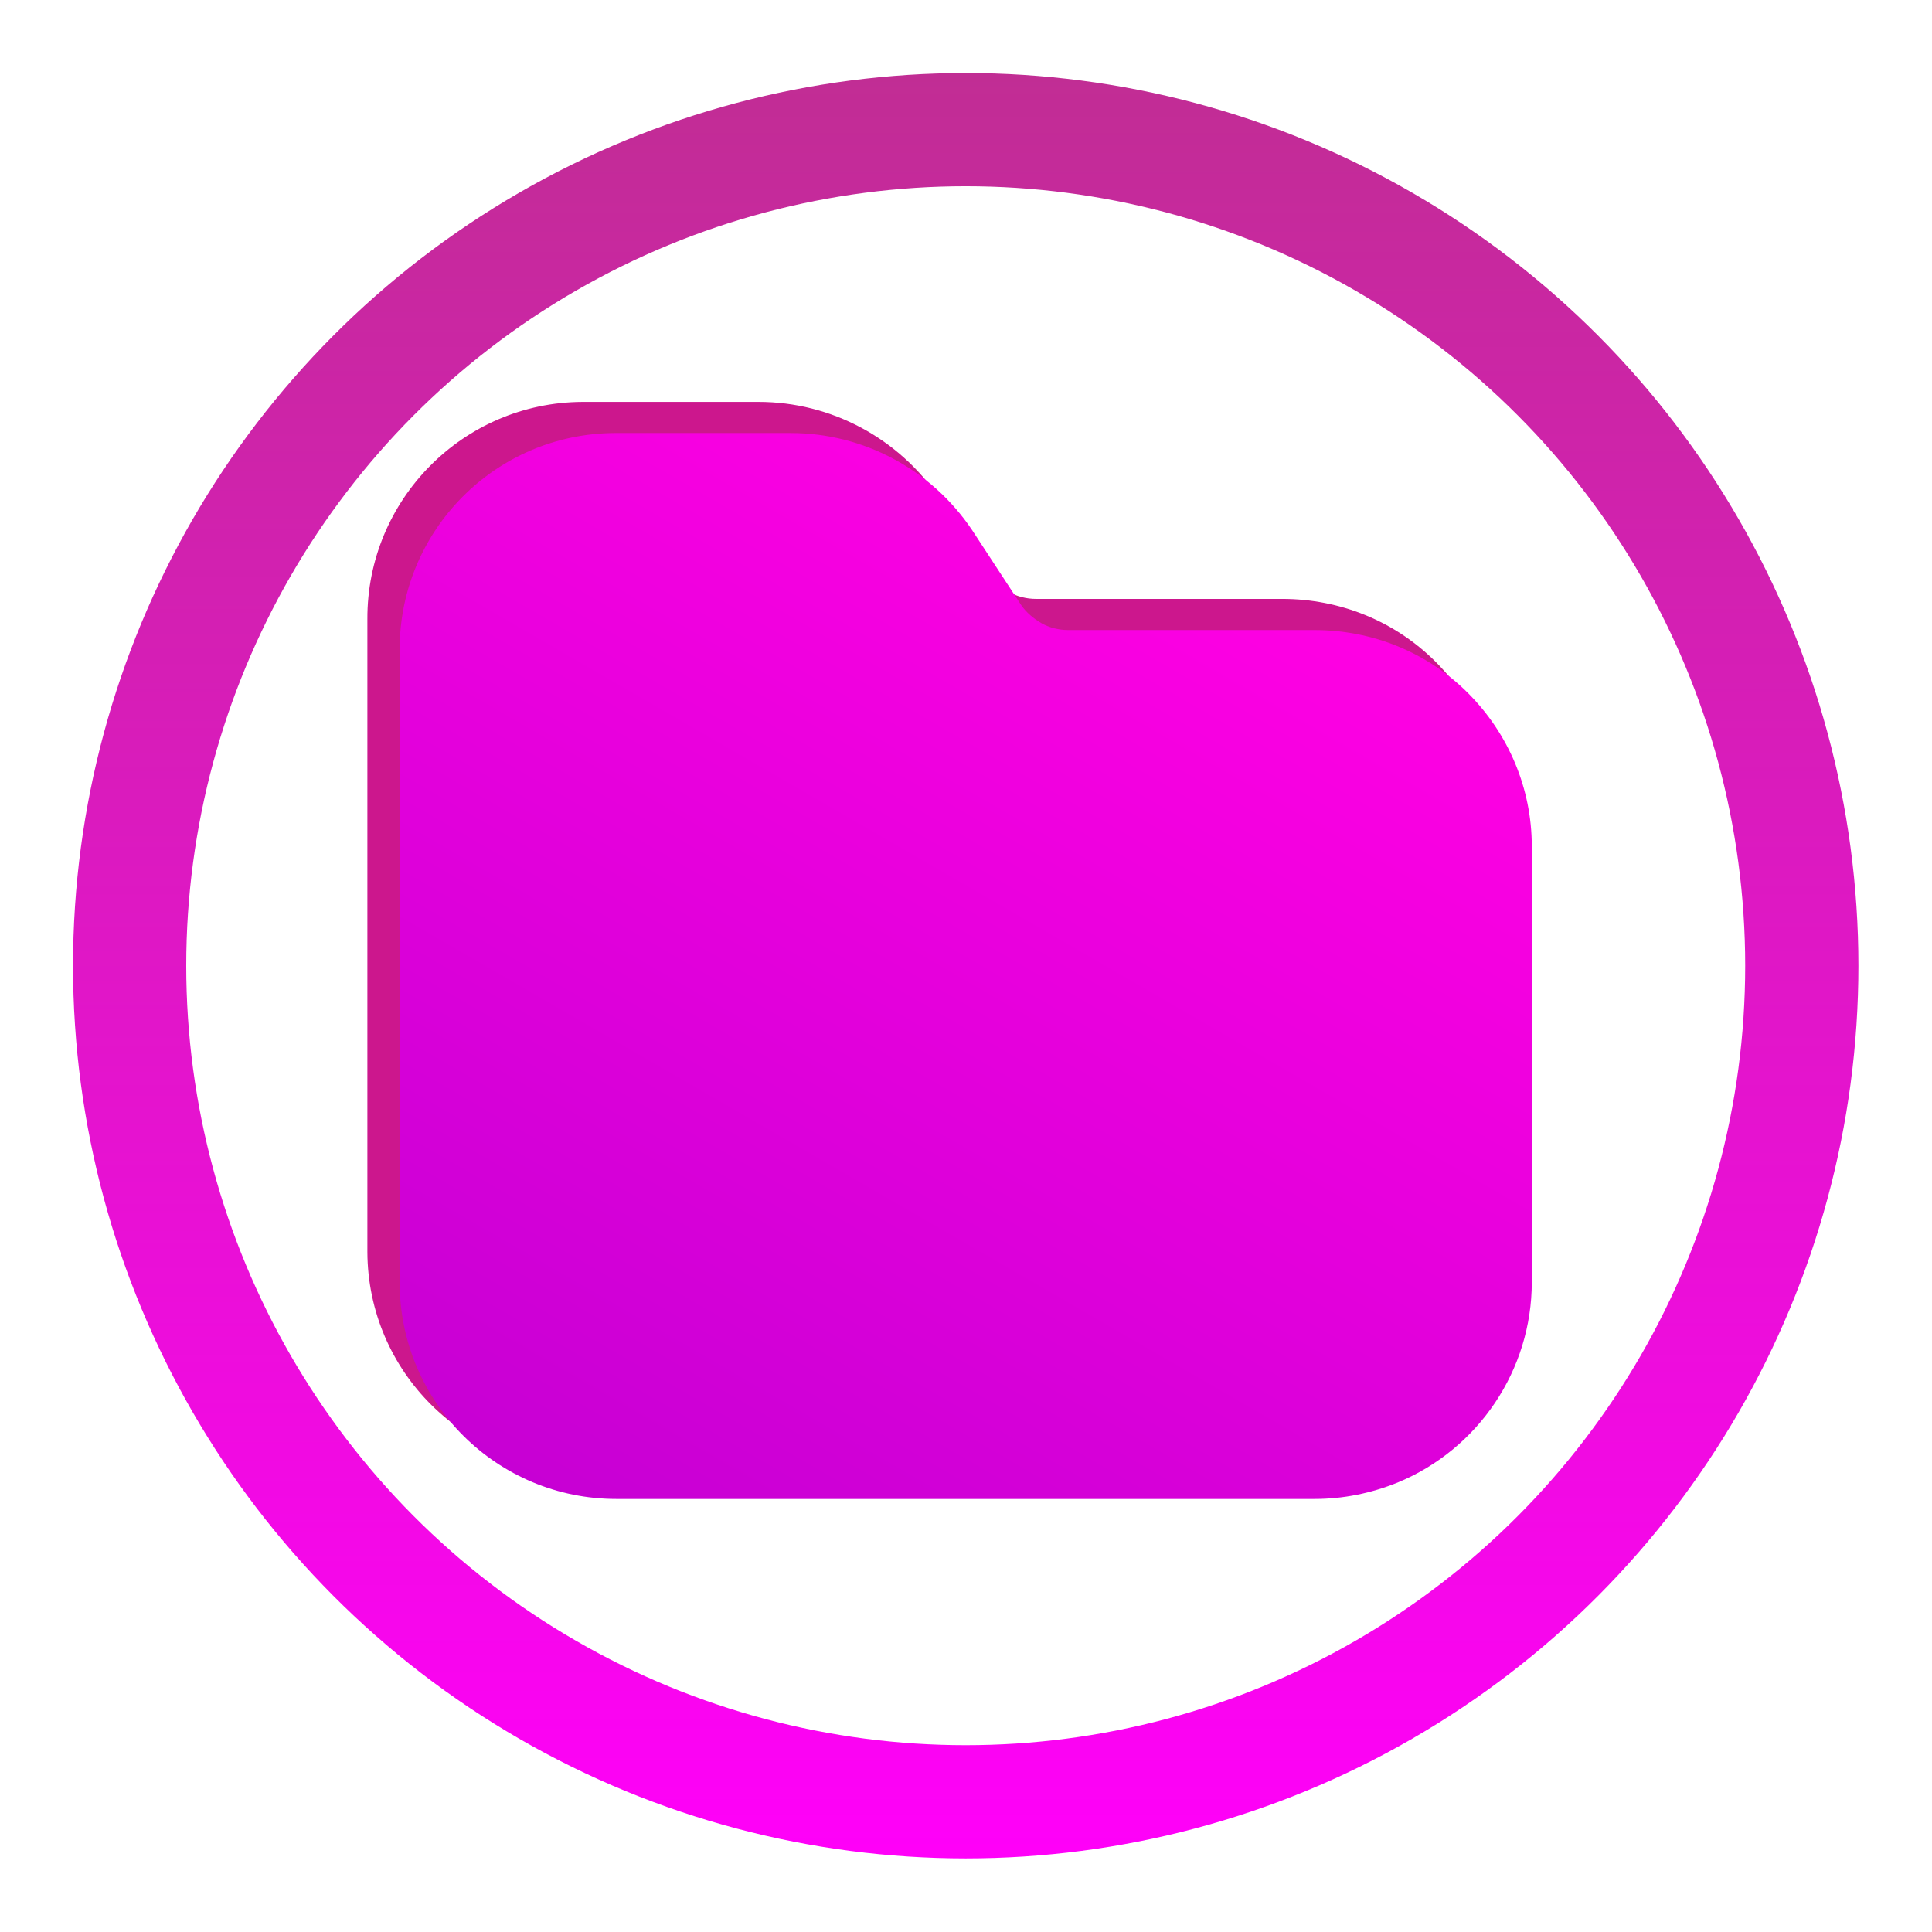 <?xml version="1.0" encoding="UTF-8"?>
<svg id="Layer_1" xmlns="http://www.w3.org/2000/svg" version="1.1" xmlns:xlink="http://www.w3.org/1999/xlink" viewBox="0 0 34.13 34.13">
  <!-- Generator: Adobe Illustrator 29.5.0, SVG Export Plug-In . SVG Version: 2.1.0 Build 137)  -->
  <defs>
    <style>
      .st0 {
        fill: url(#linear-gradient1);
      }

      .st1 {
        fill: #cc178d;
      }

      .st2 {
        fill: none;
        stroke: url(#linear-gradient);
        stroke-miterlimit: 10;
        stroke-width: 2px;
      }
    </style>
    <linearGradient id="linear-gradient" x1="17.06" y1="32.84" x2="17.06" y2="1.29" gradientUnits="userSpaceOnUse">
      <stop offset="0" stop-color="#ff00f9"/>
      <stop offset="1" stop-color="#c12d94"/>
    </linearGradient>
    <linearGradient id="linear-gradient1" x1="11.18" y1="27.24" x2="21.43" y2="9.49" gradientUnits="userSpaceOnUse">
      <stop offset="0" stop-color="#c700d4"/>
      <stop offset="1" stop-color="#ff00e3"/>
    </linearGradient>
  </defs>
  <circle class="st2" cx="17.06" cy="17.06" r="14.77"/>
  <path class="st1" d="M26.49,14.4v7.7c0,1.55-.94,2.95-2.37,3.54-.47.19-.96.29-1.47.29h-12.33c-2.11,0-3.82-1.7-3.83-3.81,0,0,0-.01,0-.02v-11.16c-.01-2.11,1.69-3.83,3.8-3.84.01,0,.02,0,.03,0h3.08c1.28,0,2.48.64,3.2,1.71l.87,1.33c.09.13.22.24.36.32.14.08.31.12.47.12h4.35c1.02,0,1.99.39,2.71,1.11.72.72,1.13,1.69,1.13,2.71"/>
  <path class="st0" d="M27.06,14.95v7.7c0,1.55-.94,2.95-2.37,3.54-.47.19-.96.29-1.47.29h-12.33c-2.11,0-3.82-1.7-3.83-3.81,0,0,0-.01,0-.02v-11.16c-.01-2.11,1.69-3.83,3.8-3.84.01,0,.02,0,.03,0h3.08c1.28,0,2.48.64,3.2,1.71l.87,1.33c.09.13.22.24.36.32.14.08.31.12.47.12h4.35c1.02,0,1.99.39,2.71,1.11.72.72,1.13,1.69,1.13,2.71"/>
</svg>